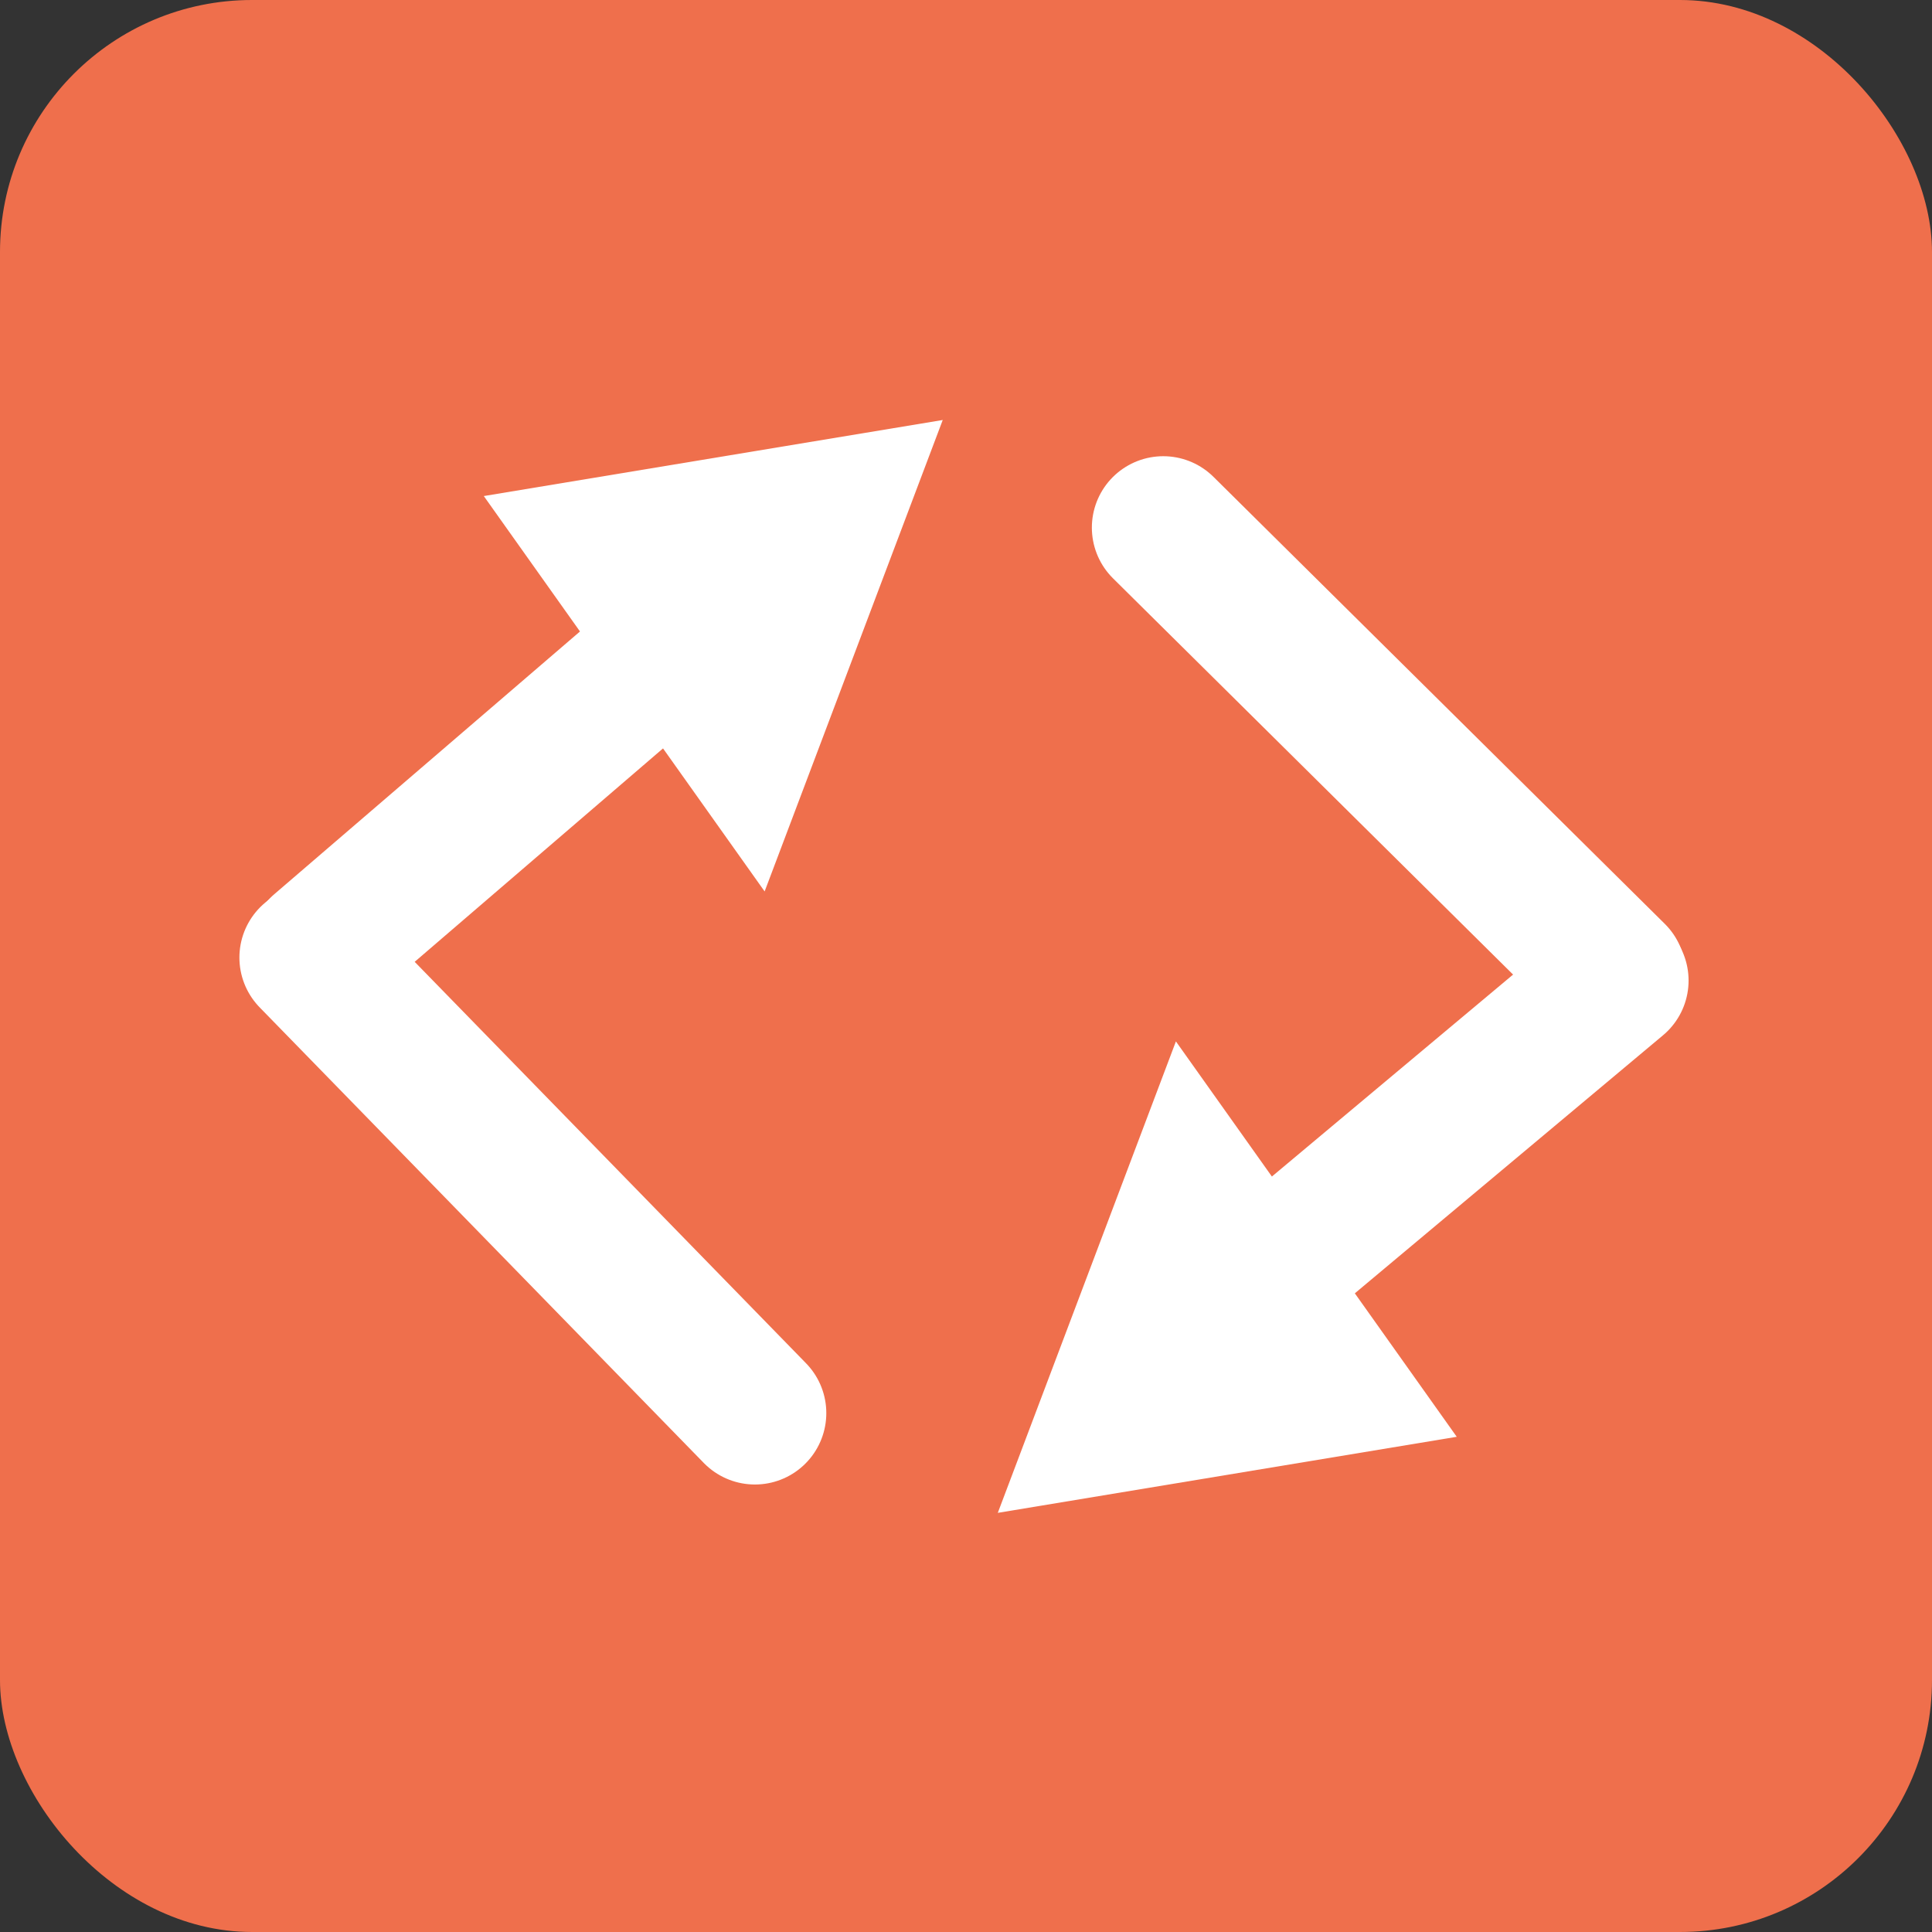 <svg width="230" height="230" viewBox="0 0 230 230" fill="none" xmlns="http://www.w3.org/2000/svg">
<rect x="0" y="0" width="230" height="230" fill="#333333" stroke="none"/>
<g clip-path="url(#clip0_301_2)">
<rect width="230" height="230" rx="30" fill="#EF6F4C"/>
<path d="M38.169 112.919L81.112 76.014" stroke="white" stroke-width="17" stroke-linecap="round"/>
<path d="M112.231 50L57.595 59.054L91.027 106.124L112.231 50ZM41.389 117.447L80.999 83.407L75.208 75.254L35.599 109.295L41.389 117.447Z" fill="white"/>
<path d="M37 113.995L89.87 168.227" stroke="white" stroke-width="17" stroke-linecap="round"/>
<path d="M192.521 116.731L145.785 155.863" stroke="white" stroke-width="17" stroke-linecap="round"/>
<path d="M118.785 180.101L173.422 171.047L139.989 123.977L118.785 180.101ZM189.627 112.654L150.018 146.695L155.809 154.847L195.418 120.807L189.627 112.654Z" fill="white"/>
<path d="M192.207 116.021L138.483 62.811" stroke="white" stroke-width="17" stroke-linecap="round"/>
</g>
<defs>
<clipPath id="clip0_301_2">
<rect width="230" height="230" fill="white"/>
</clipPath>
</defs>
</svg>
